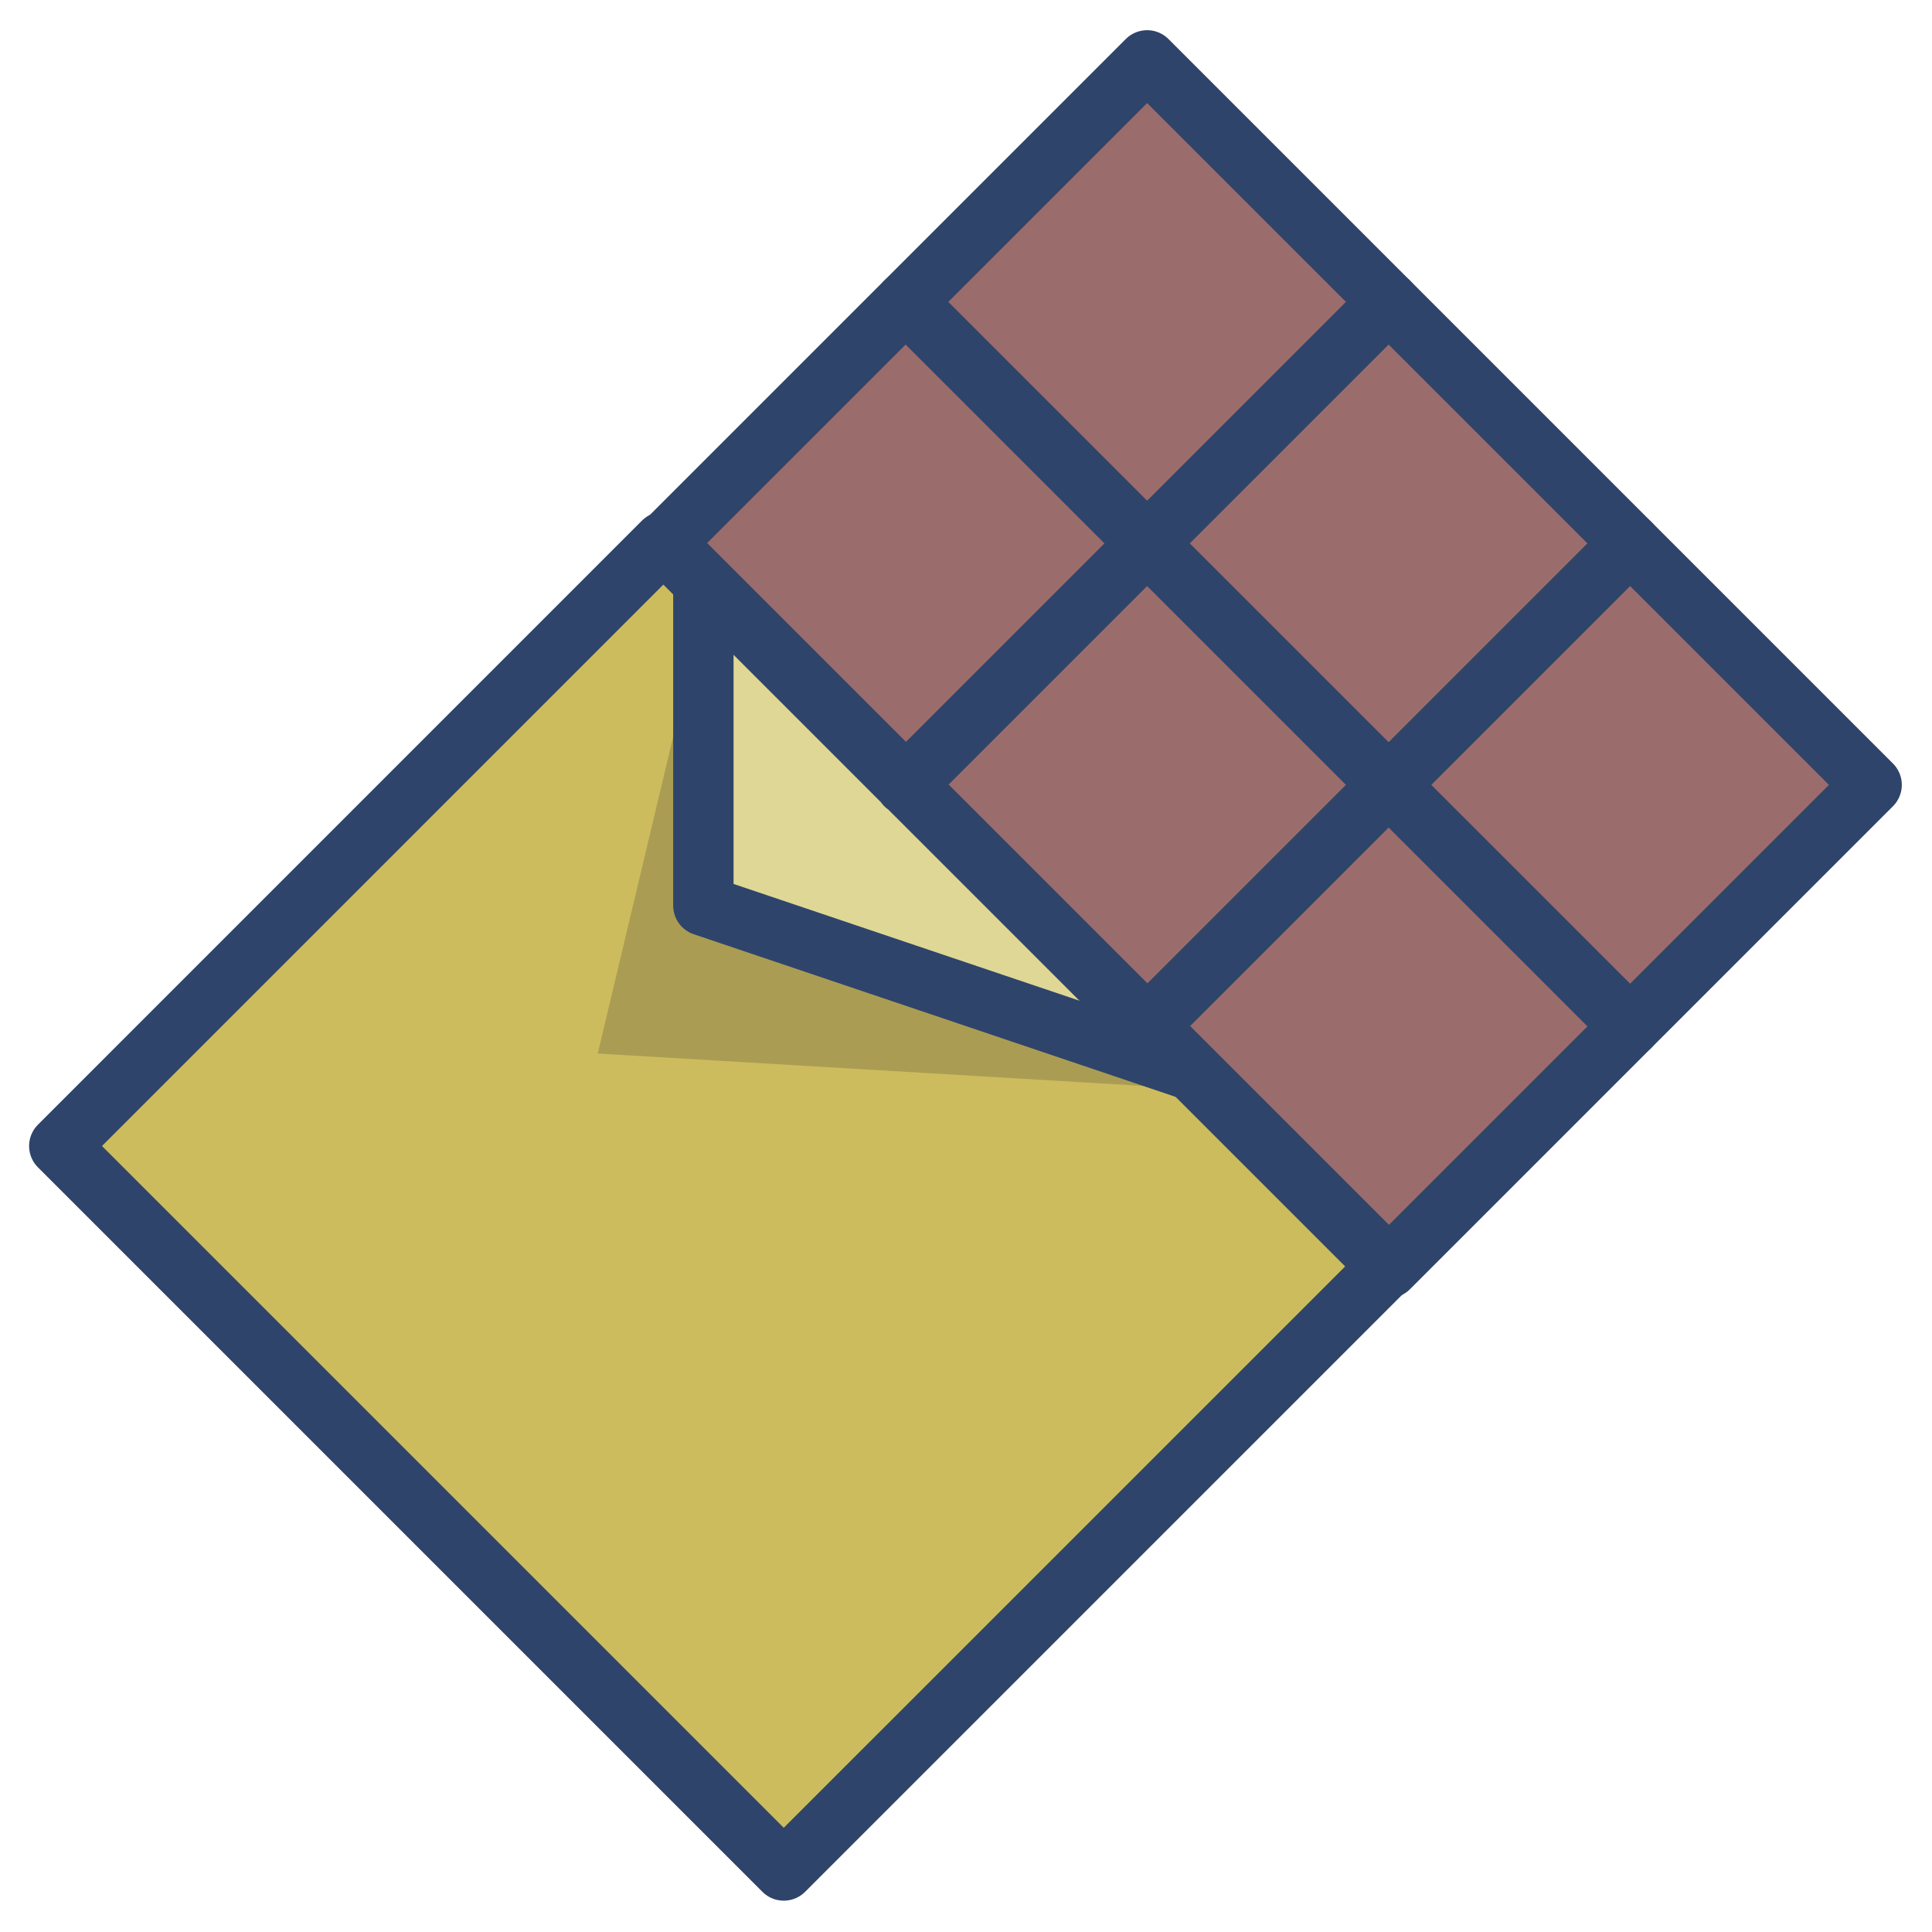 <svg xmlns="http://www.w3.org/2000/svg" viewBox="0 0 64 64" aria-labelledby="title" aria-describedby="desc" role="img" xmlns:xlink="http://www.w3.org/1999/xlink"><title>Chocolate Bar Icon</title><desc>A color styled Icon from food Pack @ Orion Icon Library</desc><path data-name="layer2" fill="#cdbc5d" d="M1.964 37.963l20.01-20.011 24 24-20.011 20.01z"></path><path data-name="layer3" fill="#9b6c6c" d="M46 42l16-16L38 2 22 18"></path><path data-name="layer2" fill="#cdbc5d" d="M39.3 35.4l-16-5.4V19.4"></path><path data-name="layer1" fill="#dfd795" d="M39.3 35.4l-16-5.4V19.4"></path><path data-name="opacity" fill="#101129" opacity=".18" d="M40 36.1l-20.2-1.2 3.5-14.7V30l16 5.4.7.7z"></path><path data-name="stroke" fill="none" stroke="#2f446a" stroke-linecap="round" stroke-linejoin="round" stroke-width="2" d="M46 10L30 26m24-8L38 34m-8-24l24 24M1.964 37.963l20.01-20.011 24 24-20.011 20.01z"></path><path data-name="stroke" fill="none" stroke="#2f446a" stroke-linecap="round" stroke-linejoin="round" stroke-width="2" d="M46 42l16-16L38 2 22 18m17.3 17.4l-16-5.4V19.4"></path></svg>